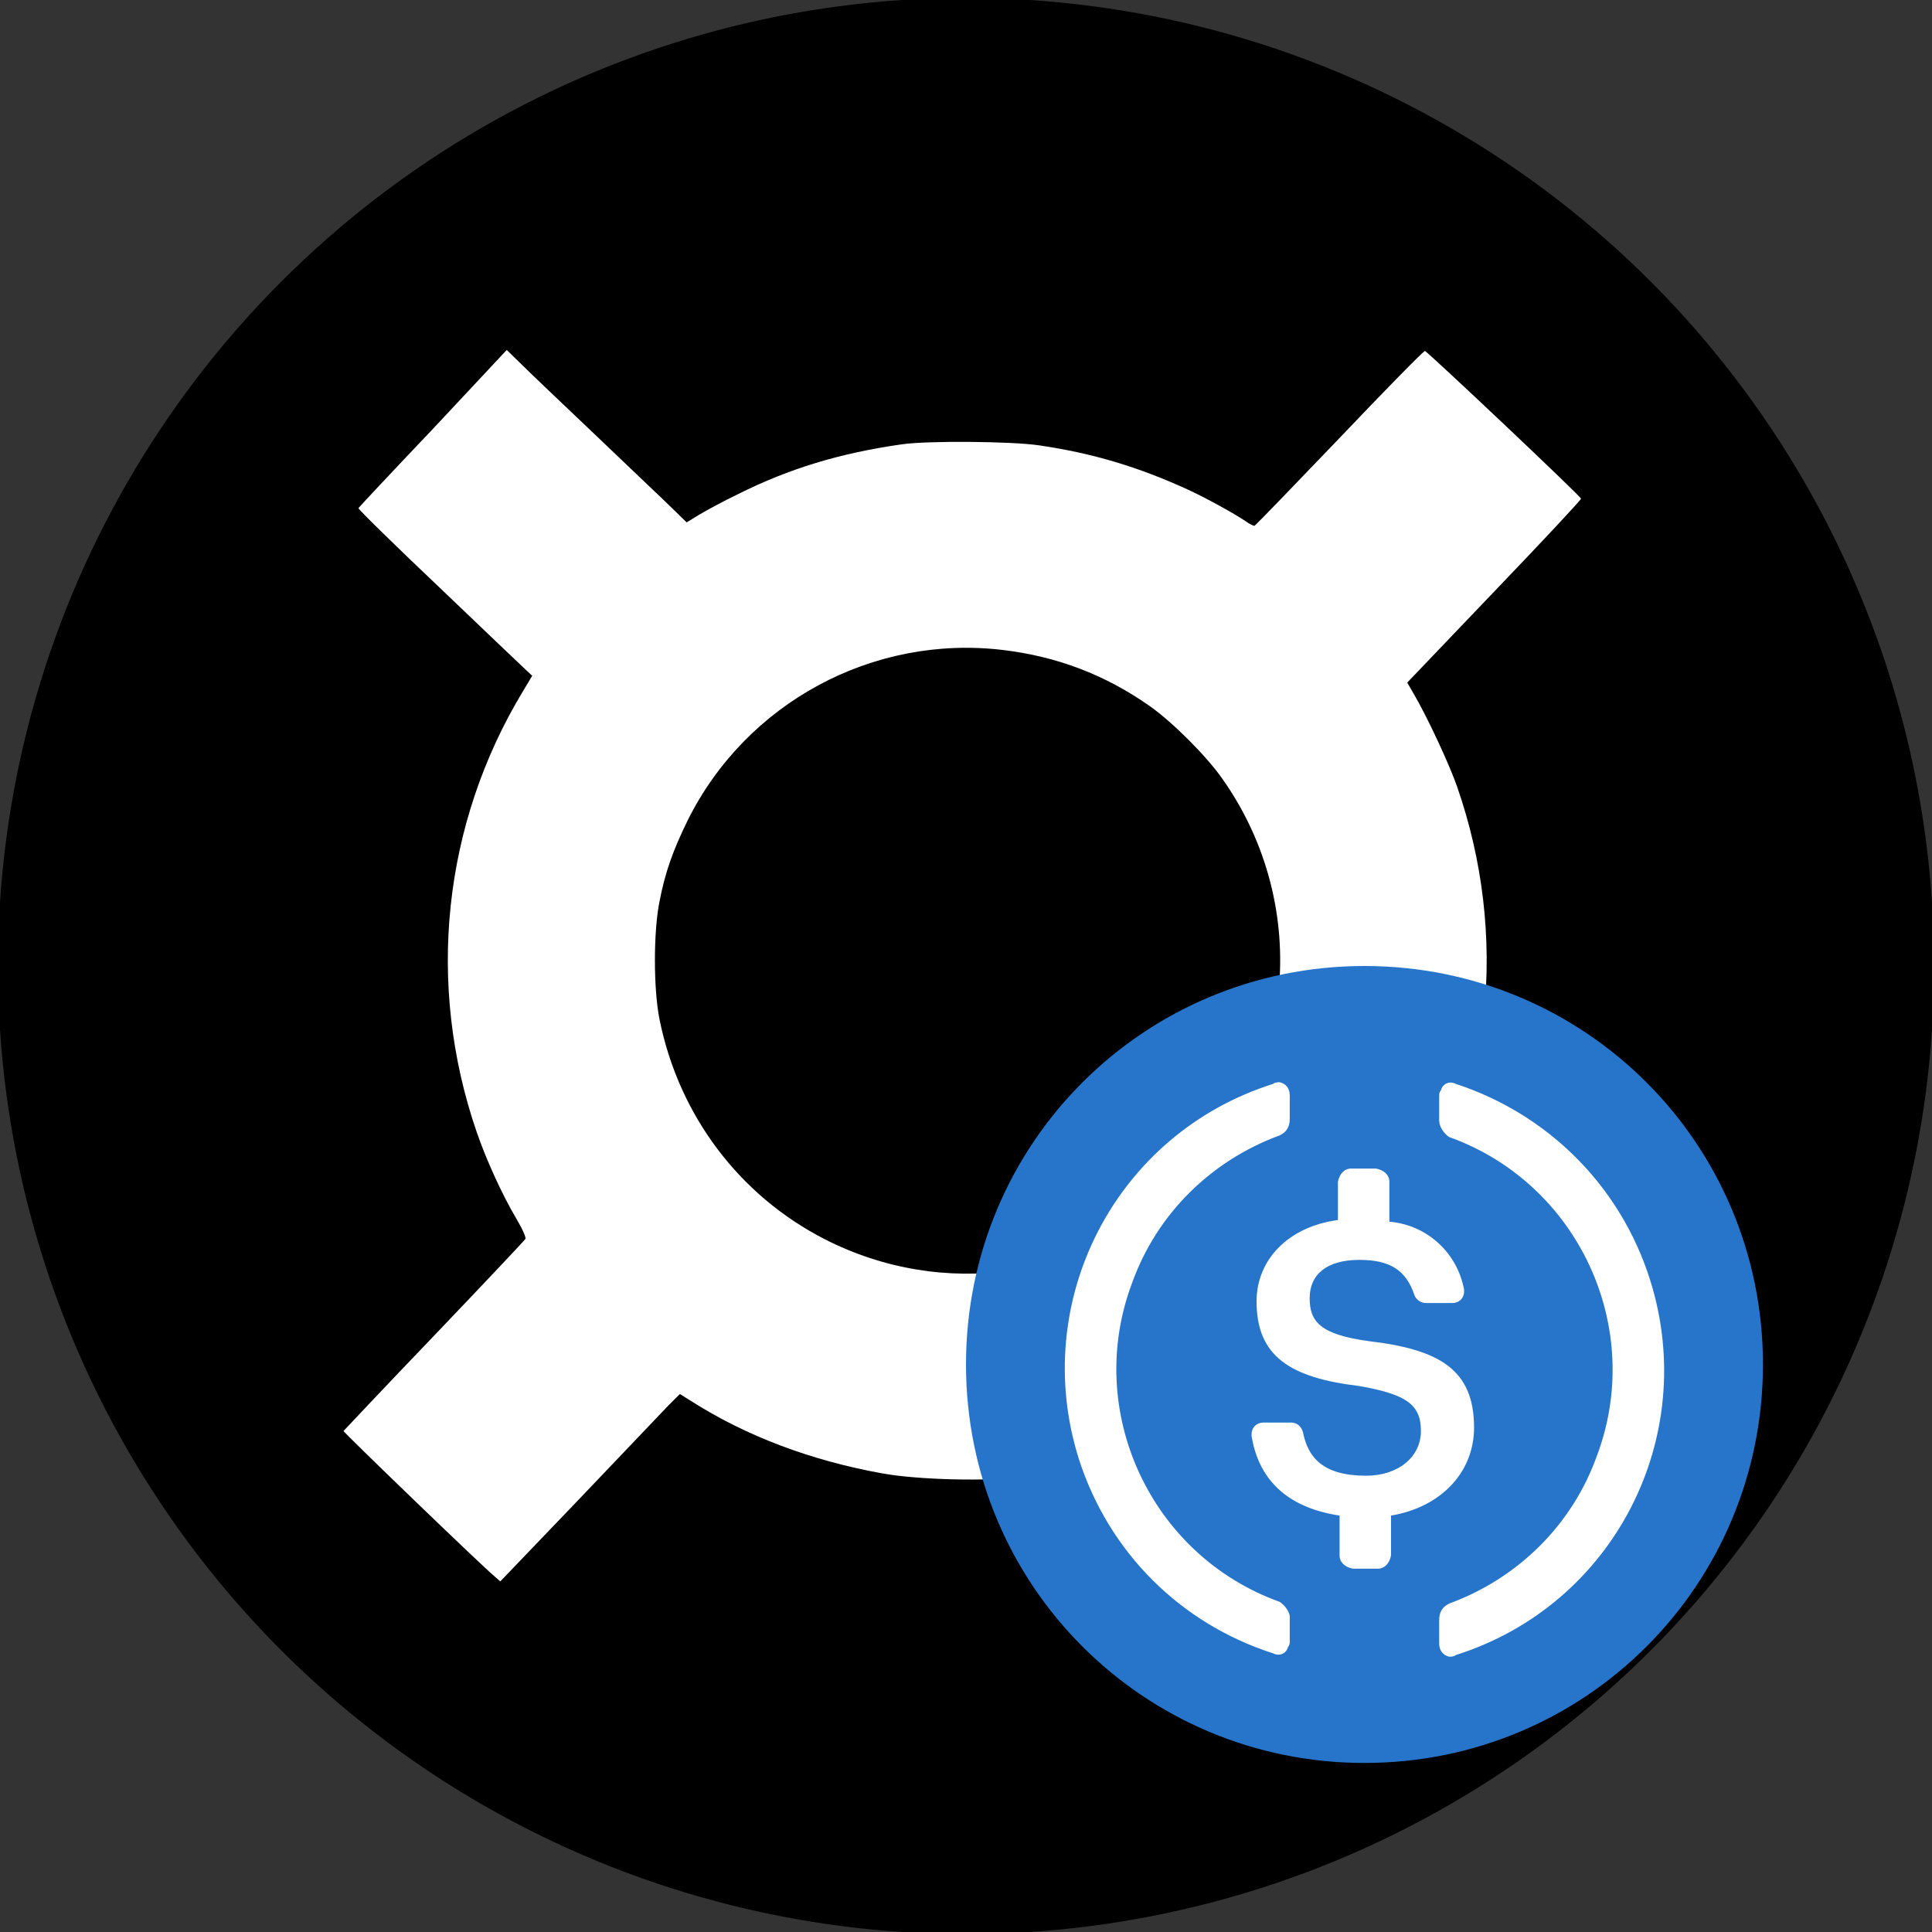 <svg xmlns="http://www.w3.org/2000/svg" xml:space="preserve" fill-rule="evenodd" stroke-miterlimit="11.339" clip-rule="evenodd" viewBox="0 0 400 400"><rect x="0" y="0" width="400" height="400" fill="#333333" stroke="none"/><circle cx="200" cy="200" r="200" stroke="#000" stroke-width=".87"/><path fill="#fff" fill-rule="nonzero" d="M89.67 88.756c-8.433 8.855-15.39 16.304-15.461 16.444-.07.211 7.52 7.66 16.866 16.515 9.347 8.924 17.498 16.725 18.061 17.217l1.054.984-1.898 3.162c-16.655 27.547-20.098 60.717-9.627 91.216 1.967 5.762 5.341 13.141 8.222 17.99 1.405 2.389 2.038 3.935 1.897 4.216s-8.643 9.277-18.903 20.028c-10.26 10.682-18.623 19.607-18.764 19.747-.07.211 28.672 27.97 31.413 30.218l1.054.914 16.233-16.936c8.925-9.347 17.288-18.131 18.553-19.466l2.389-2.389 2.249 1.405c11.454 7.309 24.877 12.368 39.705 15.039 7.449 1.335 21.644 1.686 29.585.702 15.32-1.756 30.499-6.886 42.937-14.406l3.233-1.967 3.443 3.373c7.52 7.308 35.629 34.012 35.911 34.153.281.141 31.131-32.115 31.061-32.537-.071-.211-21.223-20.52-34.154-32.677l-4.286-4.076 1.967-3.233c16.515-27.477 19.958-60.787 9.277-91.497-1.546-4.497-6.255-14.617-8.996-19.255l-1.335-2.319 18.061-18.904c9.908-10.33 17.99-18.974 17.92-19.184-.281-.703-31.905-30.57-32.326-30.57-.282 0-8.223 8.082-17.71 18.061-9.487 9.908-17.357 18.06-17.568 18.131-.141.07-1.054-.352-1.897-.984-2.39-1.617-8.433-4.919-11.806-6.466-10.26-4.708-19.818-7.589-30.921-9.205-5.763-.844-23.05-.984-28.391-.211-12.79 1.827-23.261 4.989-33.942 10.33-3.092 1.476-6.676 3.443-8.082 4.287l-2.53 1.546-2.881-2.811c-1.546-1.546-8.573-8.152-15.53-14.828-6.957-6.606-14.055-13.352-15.742-15.039l-3.092-3.021zm117.99 45.819c11.173 1.335 21.152 5.13 30.358 11.595 4.709 3.303 11.736 10.33 15.039 15.039 18.763 26.563 15.179 62.684-8.433 84.821-20.169 18.833-49.332 23.049-73.858 10.541-17.709-9.066-30.218-25.65-34.223-45.538-1.265-6.325-1.265-18.131 0-24.385 1.194-6.184 2.81-10.611 5.832-16.796 12.087-24.314 38.3-38.51 65.285-35.277"/><g fill-rule="nonzero"><path fill="#2775ca" d="M282.5 365c45.719 0 82.5-36.781 82.5-82.5S328.219 200 282.5 200 200 236.781 200 282.5s36.781 82.5 82.5 82.5"/><path fill="#fff" d="M305.188 295.562c0-12.031-7.219-16.156-21.657-17.874-10.312-1.375-12.375-4.125-12.375-8.938s3.438-7.906 10.313-7.906c6.187 0 9.625 2.062 11.344 7.219.344 1.031 1.375 1.718 2.406 1.718h5.499c1.376 0 2.407-1.031 2.407-2.406v-.344c-1.375-7.563-7.563-13.406-15.469-14.093v-8.25c0-1.376-1.031-2.407-2.749-2.751h-5.157c-1.375 0-2.406 1.031-2.75 2.751v7.906c-10.313 1.375-16.843 8.25-16.843 16.844 0 11.344 6.874 15.812 21.312 17.531 9.625 1.718 12.719 3.781 12.719 9.281 0 5.501-4.813 9.282-11.344 9.282-8.938 0-12.032-3.782-13.063-8.939-.343-1.374-1.374-2.062-2.406-2.062h-5.844c-1.374 0-2.406 1.031-2.406 2.406v.345c1.375 8.593 6.875 14.78 18.219 16.5v8.25c0 1.374 1.031 2.405 2.749 2.749h5.157c1.375 0 2.406-1.031 2.75-2.749v-8.25c10.313-1.72 17.188-8.939 17.188-18.22"/><path fill="#fff" d="M264.969 331.656c-26.813-9.624-40.563-39.531-30.594-66 5.157-14.438 16.5-25.437 30.594-30.594 1.375-.687 2.062-1.718 2.062-3.437v-4.813c0-1.375-.687-2.406-2.062-2.749-.344 0-1.031 0-1.376.343-32.656 10.312-50.531 45.032-40.218 77.688 6.187 19.249 20.969 34.031 40.218 40.219 1.376.687 2.751 0 3.094-1.376.344-.343.344-.687.344-1.374v-4.813c0-1.032-1.031-2.406-2.062-3.094m36.438-107.25c-1.376-.687-2.751 0-3.094 1.375-.344.344-.344.687-.344 1.376v4.812c0 1.375 1.031 2.749 2.062 3.438 26.813 9.624 40.563 39.53 30.594 66-5.157 14.437-16.5 25.437-30.594 30.593-1.375.687-2.062 1.718-2.062 3.438v4.812c0 1.375.687 2.407 2.062 2.75.344 0 1.031 0 1.376-.343 32.656-10.313 50.531-45.032 40.218-77.688-6.187-19.594-21.313-34.376-40.218-40.563"/></g></svg>
